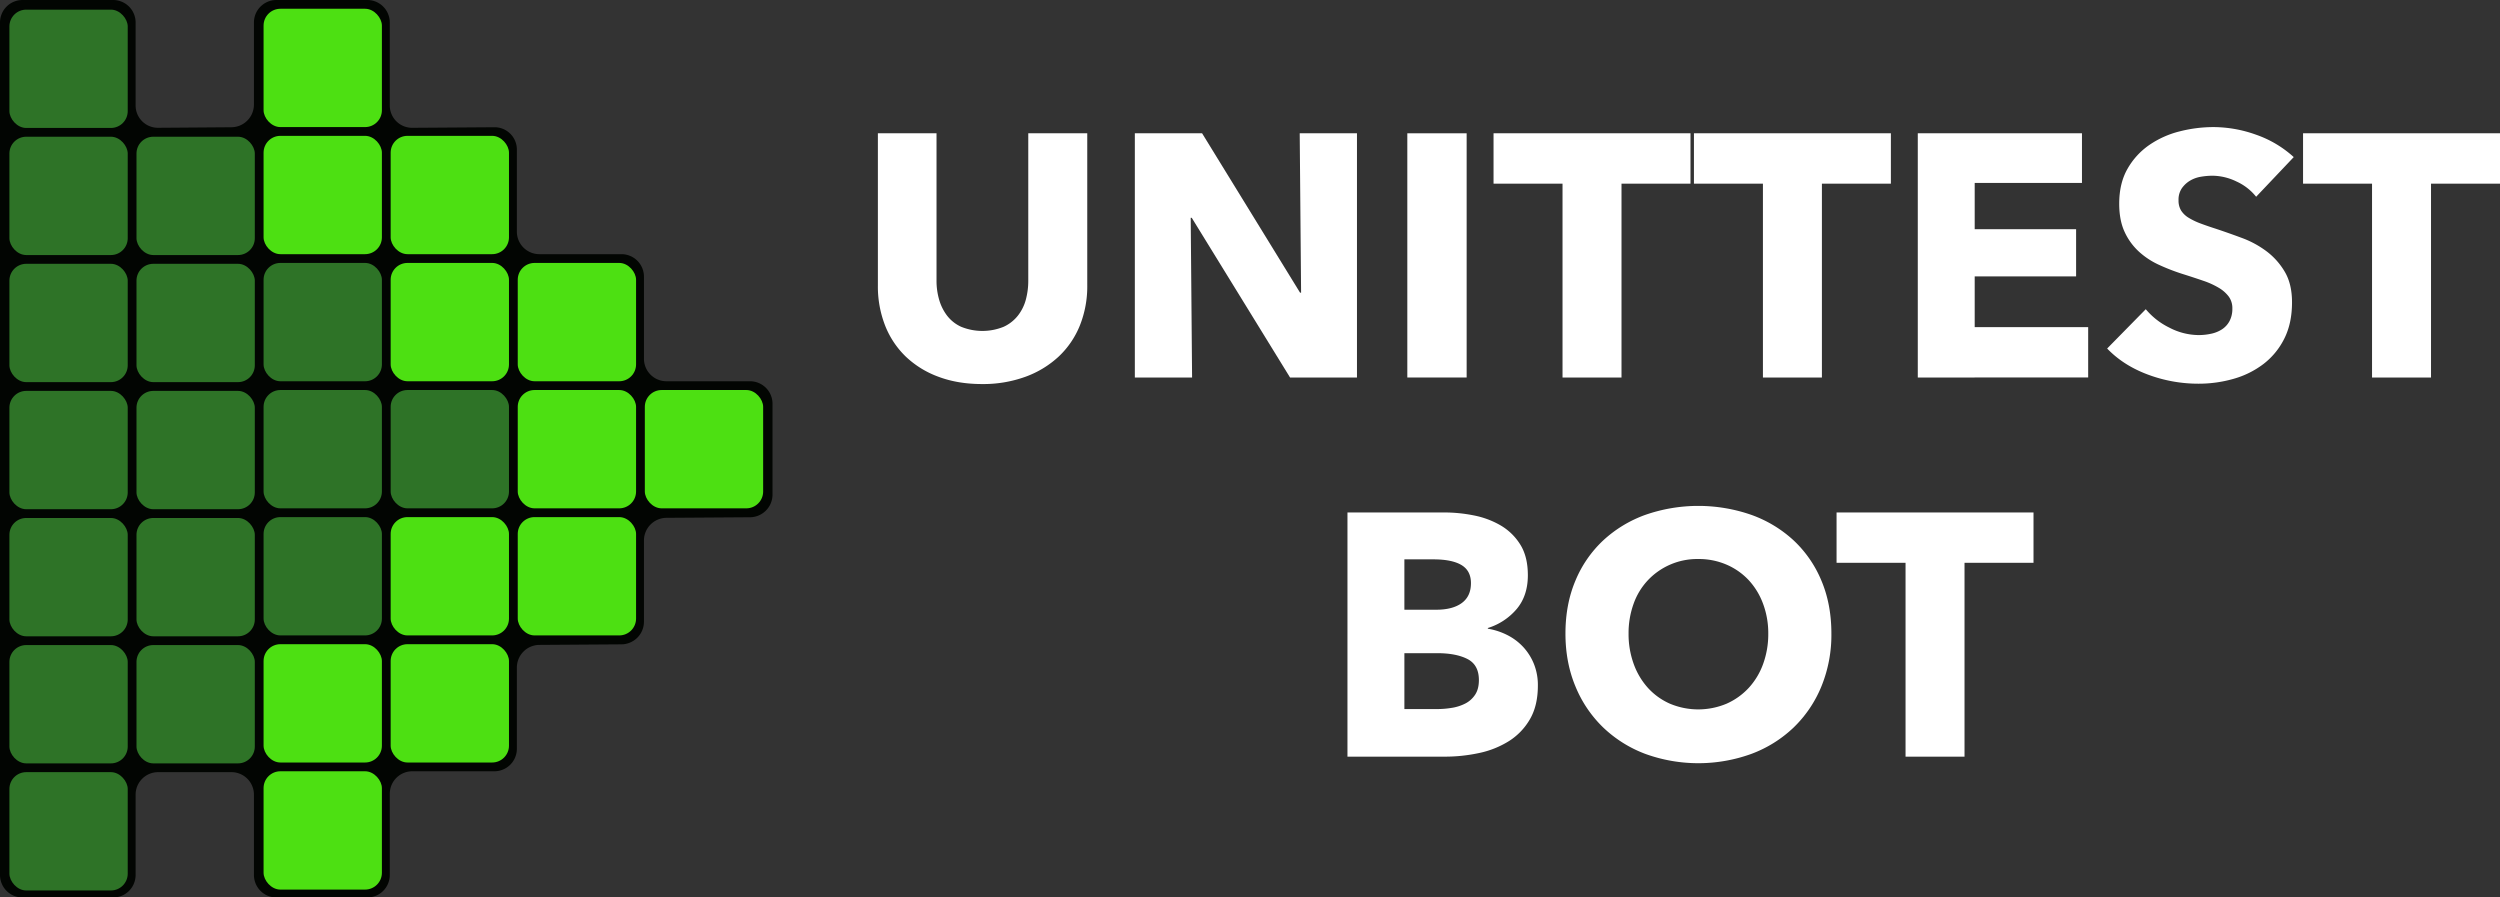 <svg id="Слой_2" data-name="Слой 2" xmlns="http://www.w3.org/2000/svg" viewBox="0 0 2228.462 800"><rect x="0" y="0" width="2228.462" height="800" fill="#333333" stroke="none"/><defs><style>.cls-1{fill:#020502;}.cls-2{fill:#2e7327;}.cls-3{fill:#4de012;}.cls-4{fill:#fff;}</style></defs><path class="cls-1" d="M120.884,94.062a19.879,19.879,0,0,0,19.908,19.852h.092l65.469-.485a20.238,20.238,0,0,0,20-20.148V20a20.059,20.059,0,0,1,20-20h81.094a20.059,20.059,0,0,1,20,20V94.062a19.892,19.892,0,0,0,19.923,19.863h.077l73.282-.506a19.892,19.892,0,0,1,20,19.784v73.359a20.059,20.059,0,0,0,20,20H554.01a20.059,20.059,0,0,1,20,20v73.282a20.059,20.059,0,0,0,20,20h74.6a20.059,20.059,0,0,1,20,20v81.094a20.223,20.223,0,0,1-20,20.136l-74.6.508a20.226,20.226,0,0,0-20,20.137v72.5a20.227,20.227,0,0,1-20,20.138l-73.283.5a20.227,20.227,0,0,0-20,20.143v72.5a20.059,20.059,0,0,1-20,20h-73.28a20.059,20.059,0,0,0-20,20V780a20.059,20.059,0,0,1-20,20H246.353a20.059,20.059,0,0,1-20-20V708.281a20.059,20.059,0,0,0-20-20H140.884a20.059,20.059,0,0,0-20,20V780a20.059,20.059,0,0,1-20,20H20A20.059,20.059,0,0,1,0,780V20A20.059,20.059,0,0,1,20,0h80.884a20.059,20.059,0,0,1,20,20Z"/><rect class="cls-2" x="8.384" y="8.594" width="105.469" height="105.469" rx="15"/><rect class="cls-2" x="121.665" y="348.438" width="105.469" height="105.469" rx="15"/><rect class="cls-2" x="121.665" y="235.156" width="105.469" height="105.469" rx="15"/><rect class="cls-2" x="121.665" y="121.875" width="105.469" height="105.469" rx="15"/><rect class="cls-2" x="8.384" y="688.281" width="105.469" height="105.469" rx="15"/><rect class="cls-2" x="8.384" y="575" width="105.469" height="105.469" rx="15"/><rect class="cls-2" x="8.384" y="461.719" width="105.469" height="105.469" rx="15"/><rect class="cls-2" x="8.384" y="348.438" width="105.469" height="105.469" rx="15"/><rect class="cls-2" x="8.384" y="235.156" width="105.469" height="105.469" rx="15"/><rect class="cls-2" x="8.384" y="121.875" width="105.469" height="105.469" rx="15"/><rect class="cls-2" x="234.947" y="347.656" width="105.469" height="105.469" rx="15"/><rect class="cls-2" x="234.947" y="234.375" width="105.469" height="105.469" rx="15"/><rect class="cls-2" x="121.665" y="575" width="105.469" height="105.469" rx="15"/><rect class="cls-2" x="121.665" y="461.719" width="105.469" height="105.469" rx="15"/><rect class="cls-2" x="348.228" y="347.656" width="105.469" height="105.469" rx="15"/><rect class="cls-2" x="234.947" y="460.938" width="105.469" height="105.469" rx="15"/><rect class="cls-3" x="234.947" y="121.094" width="105.469" height="105.469" rx="15"/><rect class="cls-3" x="348.228" y="460.938" width="105.469" height="105.469" rx="15"/><rect class="cls-3" x="348.228" y="121.094" width="105.469" height="105.469" rx="15"/><rect class="cls-3" x="348.228" y="234.375" width="105.469" height="105.469" rx="15"/><rect class="cls-3" x="234.947" y="687.5" width="105.469" height="105.469" rx="15"/><rect class="cls-3" x="234.947" y="574.219" width="105.469" height="105.469" rx="15"/><rect class="cls-3" x="234.947" y="7.813" width="105.469" height="105.469" rx="15"/><rect class="cls-3" x="461.509" y="347.656" width="105.469" height="105.469" rx="15"/><rect class="cls-3" x="461.509" y="460.938" width="105.469" height="105.469" rx="15"/><rect class="cls-3" x="348.228" y="574.219" width="105.469" height="105.469" rx="15"/><rect class="cls-3" x="574.79" y="347.656" width="105.469" height="105.469" rx="15"/><rect class="cls-3" x="461.509" y="234.375" width="105.469" height="105.469" rx="15"/><path class="cls-4" d="M962.543,290.225a77.951,77.951,0,0,1-18.911,27.67,87.261,87.261,0,0,1-29.67,17.983,110.038,110.038,0,0,1-38.584,6.456q-21.525,0-38.739-6.456A84.136,84.136,0,0,1,807.431,317.9a78.1,78.1,0,0,1-18.444-27.67,95.668,95.668,0,0,1-6.456-35.818V118.82H834.8V250.1a60.69,60.69,0,0,0,2.3,16.91,43.29,43.29,0,0,0,7.077,14.3,33.132,33.132,0,0,0,12.606,9.993,50.294,50.294,0,0,0,37.822,0,34.5,34.5,0,0,0,12.762-9.993,39.8,39.8,0,0,0,7.07-14.3,64.893,64.893,0,0,0,2.152-16.91V118.82h52.576V254.406A93.705,93.705,0,0,1,962.543,290.225Z"/><path class="cls-4" d="M1149.933,336.5l-87.625-142.35h-.928l1.23,142.35h-51.03V118.82h59.954l87.315,142.042h.928l-1.23-142.042h51.036V336.5Z"/><path class="cls-4" d="M1254.464,336.5V118.82h52.88V336.5Z"/><path class="cls-4" d="M1445.387,163.707V336.5h-52.573V163.707h-61.49V118.82h175.554v44.887Z"/><path class="cls-4" d="M1624.018,163.707V336.5h-52.574V163.707h-61.491V118.82h175.555v44.887Z"/><path class="cls-4" d="M1709.486,336.5V118.82h146.346v44.273h-95.617v41.2h90.391v42.115h-90.391V291.6h101.15v44.888Z"/><path class="cls-4" d="M2011.093,175.391a47.537,47.537,0,0,0-17.678-13.681,49.879,49.879,0,0,0-21.061-5.074,62.654,62.654,0,0,0-10.607.928,27.423,27.423,0,0,0-9.685,3.535,23.91,23.91,0,0,0-7.224,6.764,17.982,17.982,0,0,0-2.922,10.608,17.1,17.1,0,0,0,2.306,9.223,20.511,20.511,0,0,0,6.764,6.457,60.113,60.113,0,0,0,10.607,5.073q6.149,2.305,13.835,4.765,11.068,3.69,23.059,8.147a86.346,86.346,0,0,1,21.829,11.834,62.2,62.2,0,0,1,16.3,18.293q6.456,10.918,6.457,27.21,0,18.757-6.918,32.435a64.674,64.674,0,0,1-18.6,22.6,79.668,79.668,0,0,1-26.748,13.22,112.564,112.564,0,0,1-31.053,4.3,128.261,128.261,0,0,1-45.195-8.148q-21.834-8.142-36.279-23.212l34.434-35.049a63.524,63.524,0,0,0,21.061,16.448,57.091,57.091,0,0,0,25.979,6.613,52.177,52.177,0,0,0,11.376-1.23,28.289,28.289,0,0,0,9.685-4,20.041,20.041,0,0,0,6.613-7.378,23.251,23.251,0,0,0,2.46-11.069,17.537,17.537,0,0,0-3.075-10.453,30.119,30.119,0,0,0-8.761-7.84,71.021,71.021,0,0,0-14.144-6.457q-8.46-2.916-19.215-6.3a182.774,182.774,0,0,1-20.445-7.994,68.364,68.364,0,0,1-17.832-11.834A54.723,54.723,0,0,1,1893.8,206.61q-4.77-10.3-4.765-25.06,0-18.137,7.379-31.052a64.146,64.146,0,0,1,19.375-21.215,83.279,83.279,0,0,1,27.047-12.158,122.643,122.643,0,0,1,30.437-3.843,113.086,113.086,0,0,1,37.663,6.764,97.116,97.116,0,0,1,33.666,19.984Z"/><path class="cls-4" d="M2166.972,163.707V336.5H2114.4V163.707h-61.491V118.82h175.555v44.887Z"/><path class="cls-4" d="M1370.832,611.136q0,17.835-7.078,29.977A56.143,56.143,0,0,1,1345,660.636a81.816,81.816,0,0,1-26.6,10.606,144.225,144.225,0,0,1-30.591,3.229h-86.7V456.8h86.7a133.476,133.476,0,0,1,25.825,2.613,76.592,76.592,0,0,1,23.981,8.916,50.8,50.8,0,0,1,17.525,17.064q6.761,10.766,6.764,27.362,0,18.145-9.839,29.977a54.877,54.877,0,0,1-25.824,17.063v.616a59.767,59.767,0,0,1,17.37,5.685A50.238,50.238,0,0,1,1357.76,576.7a49.646,49.646,0,0,1,9.531,15.065A50.672,50.672,0,0,1,1370.832,611.136Zm-59.646-91.313q0-11.067-8.454-16.141t-25.06-5.073h-25.827V543.5h28.286q14.758,0,22.9-5.994t8.151-17.678Zm7.077,86.394q0-13.525-10.147-18.755t-27.054-5.227h-29.209v49.808h29.515a79.206,79.206,0,0,0,12.762-1.077,40.092,40.092,0,0,0,11.99-3.844,23.057,23.057,0,0,0,8.762-7.839q3.374-5.073,3.382-13.066Z"/><path class="cls-4" d="M1632.471,564.71a121.381,121.381,0,0,1-8.917,47.194,107.458,107.458,0,0,1-24.749,36.587,110.177,110.177,0,0,1-37.664,23.52,138.74,138.74,0,0,1-94.54,0,110.4,110.4,0,0,1-37.508-23.52,107.363,107.363,0,0,1-24.751-36.587q-8.921-21.365-8.916-47.194,0-26.127,8.916-47.194a103.3,103.3,0,0,1,24.751-35.817,110.276,110.276,0,0,1,37.508-22.751,143.751,143.751,0,0,1,94.54,0,110.052,110.052,0,0,1,37.664,22.751,103.4,103.4,0,0,1,24.749,35.817Q1632.47,538.581,1632.471,564.71Zm-56.263,0a74.709,74.709,0,0,0-4.613-26.44,63.036,63.036,0,0,0-12.762-21.06,58.923,58.923,0,0,0-19.677-13.836,62.283,62.283,0,0,0-25.364-5.074,60.509,60.509,0,0,0-44.889,18.911,59.846,59.846,0,0,0-12.762,21.06,76.97,76.97,0,0,0-4.459,26.44,77.788,77.788,0,0,0,4.612,27.211,64.4,64.4,0,0,0,12.762,21.367,58.165,58.165,0,0,0,19.525,13.984,65.167,65.167,0,0,0,50.42,0,59.93,59.93,0,0,0,19.679-13.988,63.085,63.085,0,0,0,12.911-21.368A77.763,77.763,0,0,0,1576.208,564.71Z"/><path class="cls-4" d="M1751.147,501.683V674.471h-52.571V501.683h-61.491V456.8h175.556v44.888Z"/></svg>